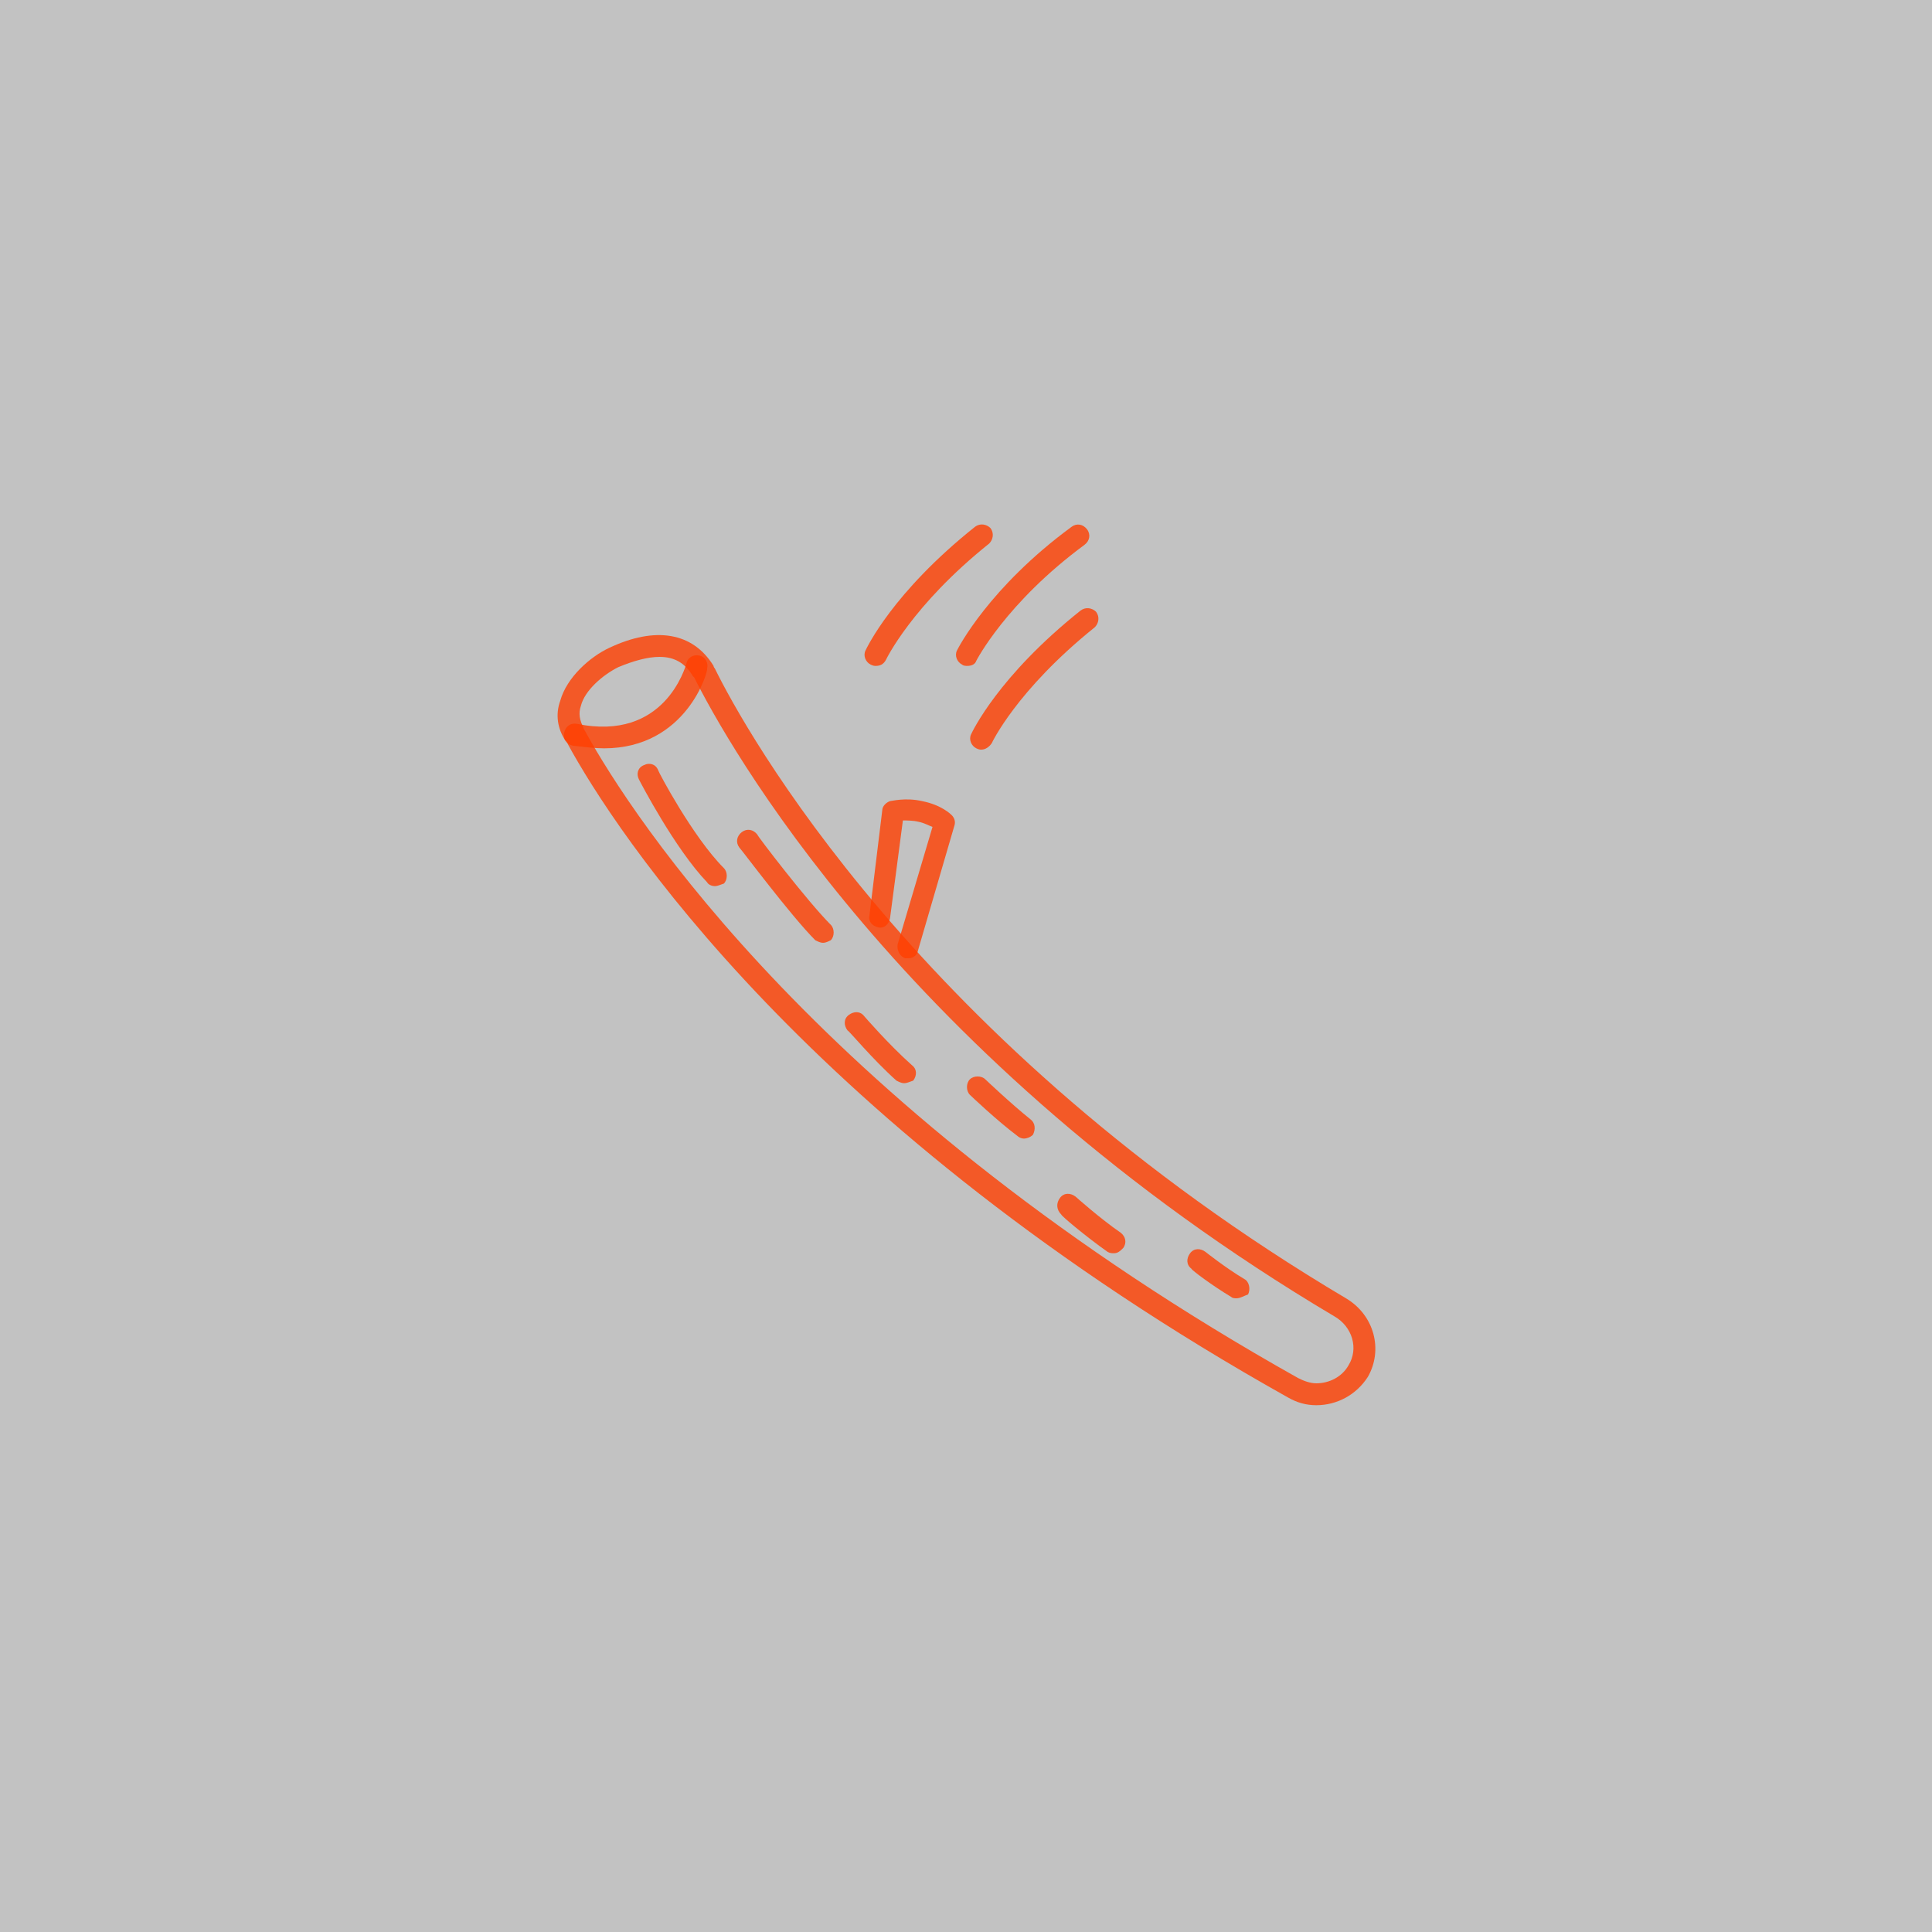 <?xml version="1.0" encoding="utf-8"?>
<!-- Generator: Adobe Illustrator 18.0.0, SVG Export Plug-In . SVG Version: 6.00 Build 0)  -->
<!DOCTYPE svg PUBLIC "-//W3C//DTD SVG 1.1//EN" "http://www.w3.org/Graphics/SVG/1.1/DTD/svg11.dtd">
<svg version="1.1" id="Lager_1" xmlns="http://www.w3.org/2000/svg" xmlns:xlink="http://www.w3.org/1999/xlink" x="0px" y="0px"
	 viewBox="0 0 150 150" enable-background="new 0 0 150 150" xml:space="preserve">
<rect x="0" y="0" width="150" height="150" fill="#333333" stroke="none"/>
<rect opacity="0.7" fill="#FFFFFF" width="150" height="150"/>
<path opacity="0.8" fill="#FF3F00" d="M68,51.7c-0.1,0-0.2,0-0.4-0.1c-0.4-0.2-0.6-0.7-0.4-1.1c0.1-0.2,2.1-4.5,8.5-9.6
	c0.4-0.3,0.9-0.2,1.2,0.1c0.3,0.4,0.2,0.9-0.1,1.2c-6,4.8-8,9-8,9C68.6,51.6,68.3,51.7,68,51.7z"/>
<path opacity="0.8" fill="#FF3F00" d="M75.1,51.7c-0.1,0-0.3,0-0.4-0.1c-0.4-0.2-0.6-0.7-0.4-1.1c0.1-0.2,2.5-4.9,8.9-9.6
	c0.4-0.3,0.9-0.2,1.2,0.2c0.3,0.4,0.2,0.9-0.2,1.2c-6.1,4.5-8.4,9-8.4,9C75.7,51.6,75.4,51.7,75.1,51.7z"/>
<path opacity="0.8" fill="#FF3F00" d="M76.2,58.2c-0.1,0-0.2,0-0.4-0.1c-0.4-0.2-0.6-0.7-0.4-1.1c0.1-0.2,2.1-4.5,8.5-9.6
	c0.4-0.3,0.9-0.2,1.2,0.1c0.3,0.4,0.2,0.9-0.1,1.2c-6.1,4.9-8,9-8,9C76.8,58,76.5,58.2,76.2,58.2z"/>
<path opacity="0.8" fill="#FF3F00" d="M70.5,74.4c-0.1,0-0.2,0-0.2,0c-0.4-0.1-0.7-0.6-0.6-1.1l2.7-9.1c-0.3-0.1-0.6-0.3-1.1-0.4
	c-0.4-0.1-0.9-0.1-1.2-0.1l-1,7.6c-0.1,0.5-0.5,0.8-0.9,0.7c-0.5-0.1-0.8-0.5-0.7-0.9l1-8.2c0-0.3,0.3-0.6,0.6-0.7
	c0.1,0,1.2-0.3,2.5,0c1.5,0.3,2.2,1,2.3,1.1c0.2,0.2,0.3,0.5,0.2,0.8l-2.8,9.6C71.2,74.2,70.9,74.4,70.5,74.4z"/>
<path opacity="0.8" fill="#FF3F00" d="M51.2,51c-0.9,0-2,0.3-3.2,0.8c-1.2,0.6-2.6,1.8-2.9,3c-0.2,0.6-0.1,1.1,0.2,1.7
	c0,0.1,0.1,0.2,0.2,0.4c3.6,6.5,18.4,29.4,55.3,50.1c0.4,0.2,0.9,0.4,1.4,0.4c1,0,2-0.5,2.5-1.4c0.8-1.3,0.3-3-1.1-3.8
	C69.9,82.2,56.3,57.4,53.9,52.6l-0.1-0.1C53.2,51.5,52.4,51,51.2,51z M102.2,109.1c-0.8,0-1.5-0.2-2.2-0.6
	C62.7,87.6,47.7,64.4,44.1,57.8c-0.1-0.2-0.1-0.3-0.2-0.3c-0.6-0.9-0.8-2-0.4-3.1c0.5-1.8,2.3-3.4,3.8-4.1c3.6-1.7,6.5-1.2,8.1,1.4
	c0,0,0,0.1,0.1,0.2c2.3,4.7,15.8,29.2,49,48.9c2.2,1.3,2.9,4,1.7,6.1C105.3,108.3,103.8,109.1,102.2,109.1z"/>
<path opacity="0.8" fill="#FF3F00" d="M55.5,68.8c-0.2,0-0.5-0.1-0.6-0.3c-2.5-2.6-5.2-7.8-5.3-8c-0.2-0.4-0.1-0.9,0.4-1.1
	c0.4-0.2,0.9-0.1,1.1,0.4c0,0.1,2.7,5.2,5.1,7.6c0.3,0.3,0.3,0.9,0,1.2C55.9,68.7,55.7,68.8,55.5,68.8z"/>
<path opacity="0.8" fill="#FF3F00" d="M63.9,73.2c-0.2,0-0.4-0.1-0.6-0.2c-1.9-1.9-5.7-7-5.9-7.2c-0.3-0.4-0.2-0.9,0.2-1.2
	c0.4-0.3,0.9-0.2,1.2,0.2c0,0.1,3.9,5.2,5.7,7c0.3,0.3,0.3,0.9,0,1.2C64.3,73.1,64.1,73.2,63.9,73.2z"/>
<path opacity="0.8" fill="#FF3F00" d="M70.2,84.1c-0.2,0-0.4-0.1-0.6-0.2c-1.9-1.7-3.7-3.9-3.8-3.9c-0.3-0.4-0.3-0.9,0.1-1.2
	c0.4-0.3,0.9-0.3,1.2,0.1c0,0,1.9,2.2,3.7,3.8c0.4,0.3,0.4,0.8,0.1,1.2C70.6,84,70.4,84.1,70.2,84.1z"/>
<path opacity="0.8" fill="#FF3F00" d="M79.5,88.4c-0.2,0-0.4-0.1-0.5-0.2c-1.6-1.2-3.6-3.1-3.7-3.2c-0.3-0.3-0.3-0.9,0-1.2
	c0.3-0.3,0.9-0.3,1.2,0c0,0,2,1.9,3.5,3.1c0.4,0.3,0.4,0.8,0.2,1.2C80,88.3,79.7,88.4,79.5,88.4z"/>
<path opacity="0.8" fill="#FF3F00" d="M86.5,97.3c-0.2,0-0.3,0-0.5-0.1c-1.7-1.2-3.6-2.8-3.6-2.9C82,93.9,82,93.4,82.3,93
	c0.3-0.4,0.8-0.4,1.2-0.1c0,0,1.9,1.7,3.5,2.8c0.4,0.3,0.5,0.8,0.2,1.2C87,97.1,86.8,97.3,86.5,97.3z"/>
<path opacity="0.8" fill="#FF3F00" d="M96,100.8c-0.1,0-0.3,0-0.4-0.1c-1.5-0.9-3.1-2.1-3.1-2.2c-0.4-0.3-0.4-0.8-0.1-1.2
	c0.3-0.4,0.8-0.4,1.2-0.1c0,0,1.5,1.2,3,2.1c0.4,0.2,0.5,0.8,0.3,1.2C96.6,100.6,96.3,100.8,96,100.8z"/>
<path opacity="0.8" fill="#FF3F00" d="M46.9,58.1c-0.7,0-1.5-0.1-2.4-0.2c-0.5-0.1-0.8-0.5-0.7-1c0.1-0.5,0.5-0.8,1-0.7
	c6.8,1.4,8.4-4.4,8.5-4.7c0.1-0.5,0.6-0.7,1-0.6c0.5,0.1,0.7,0.6,0.6,1C55,52.1,53.3,58.1,46.9,58.1z"/>
</svg>
